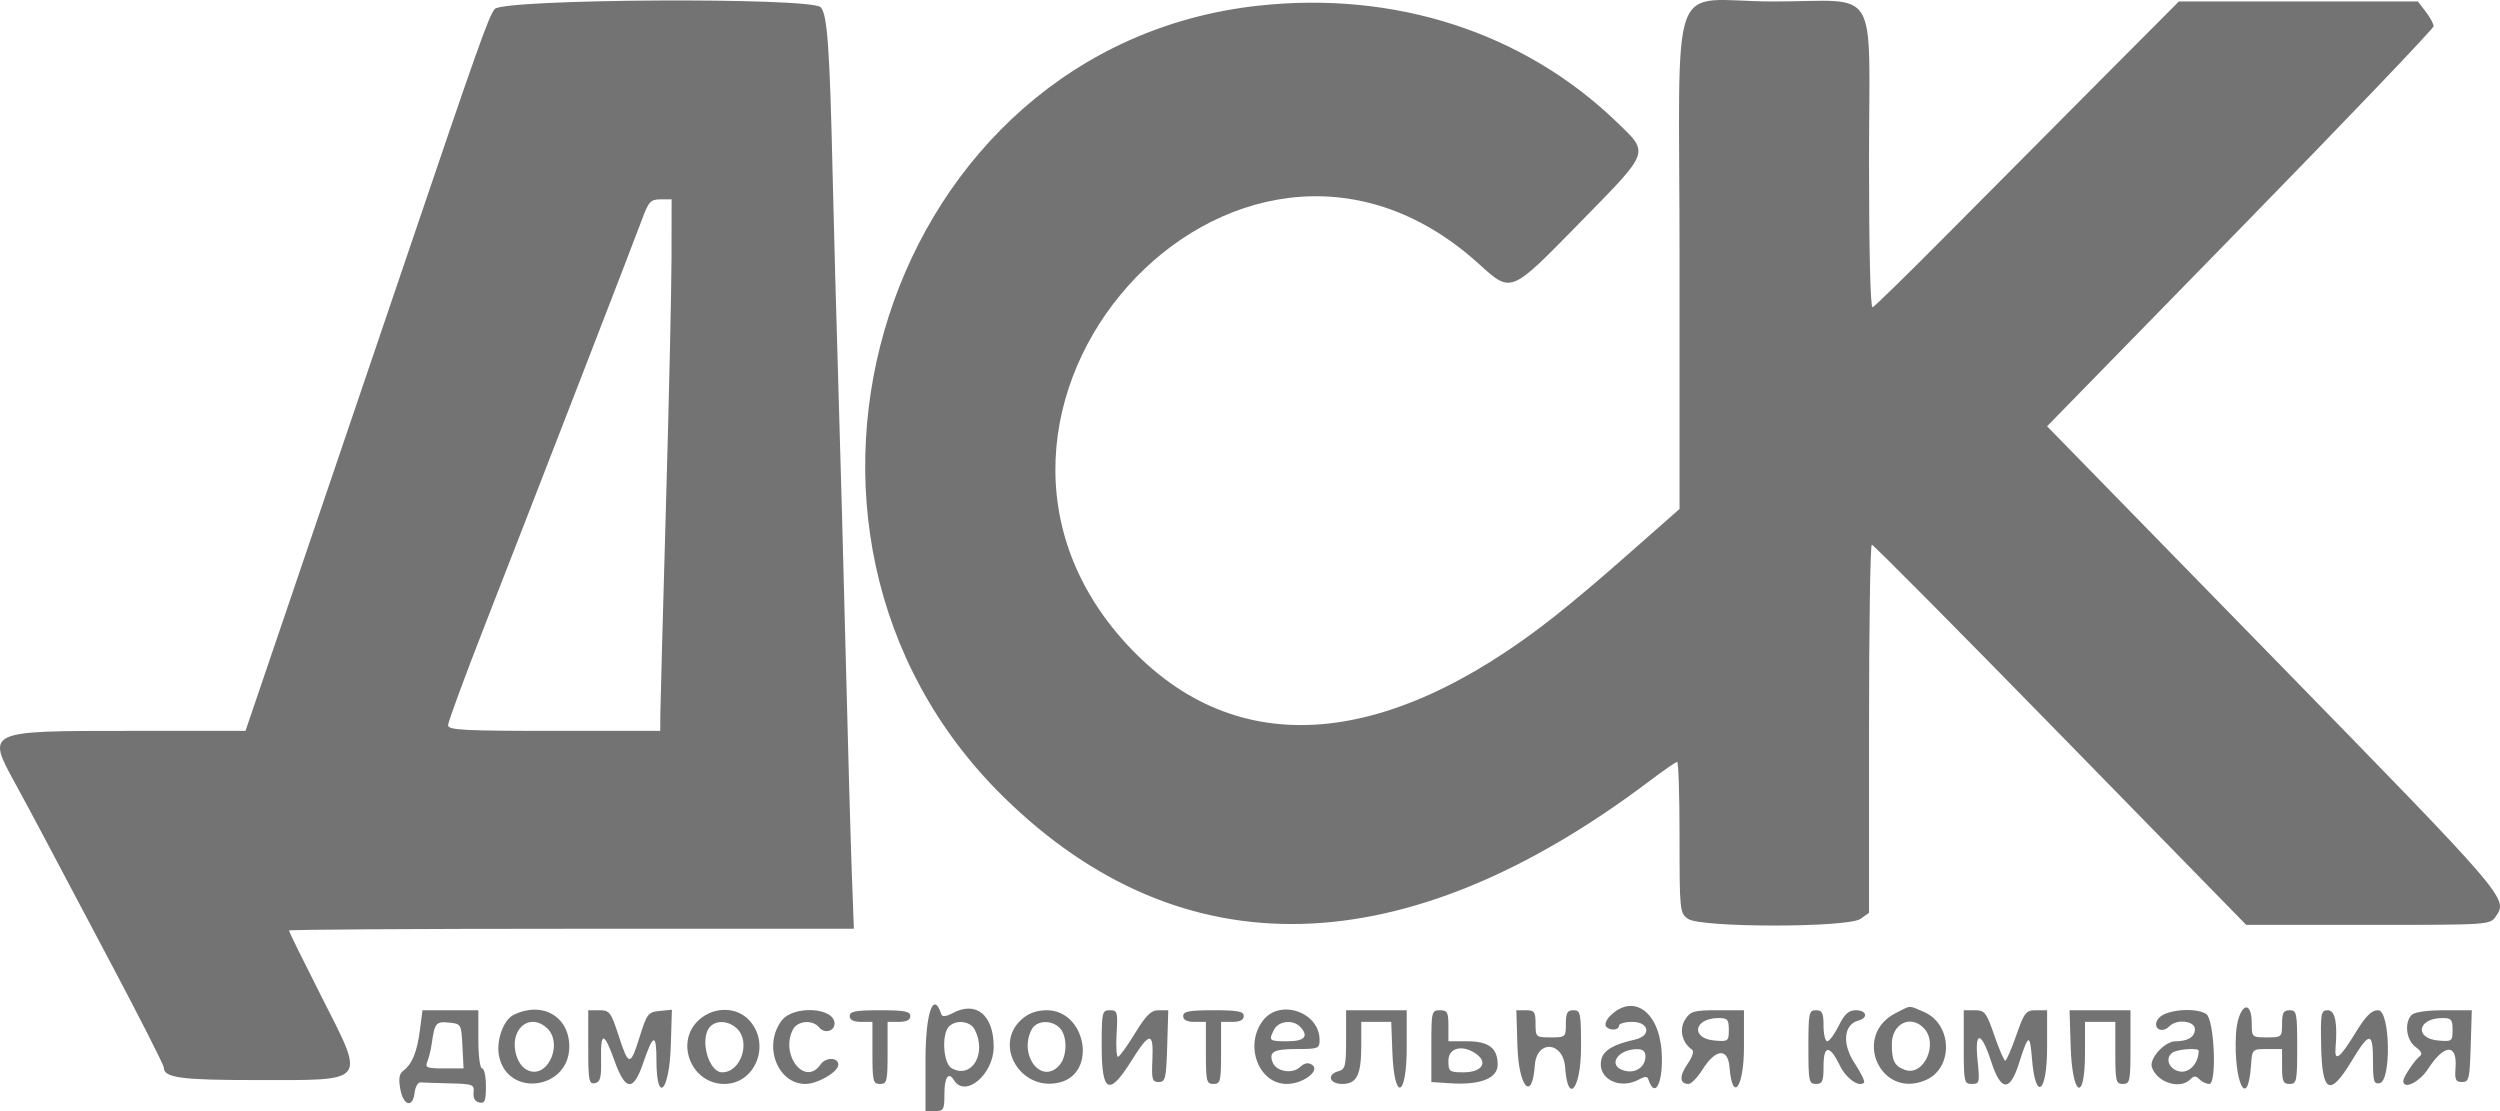<svg width="135" height="60" viewBox="0 0 135 60" fill="none" xmlns="http://www.w3.org/2000/svg">
<path fill-rule="evenodd" clip-rule="evenodd" d="M26.715 0.486C26.393 0.872 25.799 2.541 21.981 13.803C21.082 16.453 19.272 21.78 17.959 25.64C16.646 29.501 15.051 34.191 14.415 36.063L13.257 39.468H6.991C-0.772 39.468 -0.743 39.454 0.835 42.33C1.267 43.118 1.943 44.376 2.337 45.125C2.73 45.874 4.357 48.944 5.95 51.947C7.544 54.951 8.847 57.517 8.847 57.649C8.847 58.2 9.761 58.324 13.83 58.324C19.917 58.324 19.751 58.538 17.351 53.801C16.388 51.899 15.6 50.3 15.6 50.248C15.6 50.196 22.465 50.153 30.854 50.153H46.109L45.995 47.063C45.932 45.363 45.787 40.201 45.673 35.592C45.559 30.983 45.378 24.336 45.271 20.822C45.164 17.307 45.026 12.216 44.964 9.508C44.806 2.568 44.677 0.76 44.315 0.39C43.783 -0.155 27.175 -0.064 26.715 0.486ZM67.964 0.305C47.832 2.492 39.437 28.562 54.201 43.043C63.812 52.47 75.838 52.169 89.084 42.167C89.829 41.605 90.497 41.144 90.567 41.144C90.638 41.144 90.696 42.977 90.696 45.218C90.696 49.19 90.707 49.299 91.151 49.617C91.823 50.1 99.8 50.1 100.472 49.617L100.927 49.291V39.351C100.927 33.884 100.995 29.412 101.078 29.412C101.161 29.412 105.744 34.031 111.262 39.678L121.296 49.944H127.879C134.449 49.944 134.462 49.943 134.78 49.478C135.438 48.516 135.413 48.486 122.821 35.591L110.542 23.019L120.979 12.333C126.719 6.456 131.415 1.543 131.415 1.416C131.415 1.289 131.225 0.936 130.991 0.632L130.567 0.08H124.113H117.659L113.436 4.319C111.114 6.65 107.436 10.35 105.262 12.542C103.089 14.734 101.224 16.558 101.119 16.596C101.002 16.639 100.927 13.574 100.927 8.72C100.927 -1.038 101.596 0.08 95.759 0.08C89.972 0.08 90.696 -1.925 90.696 14.111V27.482L88.599 29.331C86.701 31.004 86.15 31.477 84.817 32.582C75.401 40.385 67.095 41.264 61.128 35.089C48.809 22.339 66.677 2.373 79.813 14.21C81.637 15.854 81.507 15.906 85.339 11.995C89.145 8.111 89.077 8.299 87.294 6.581C82.281 1.753 75.348 -0.498 67.964 0.305ZM36.263 13.855C36.26 15.555 36.124 21.66 35.959 27.421C35.795 33.183 35.658 38.25 35.656 38.682L35.653 39.468H29.923C25.032 39.468 24.194 39.423 24.194 39.162C24.194 38.993 25.106 36.518 26.221 33.662C29.3 25.774 34.208 13.103 34.663 11.865C35.025 10.883 35.132 10.765 35.667 10.765H36.267L36.263 13.855ZM51.465 54.699C51.097 54.895 50.88 54.921 50.833 54.775C50.402 53.452 49.976 54.696 49.976 57.276V60H50.488C50.958 60 50.999 59.923 50.999 59.057C50.999 58.172 51.224 57.849 51.511 58.324C52.111 59.319 53.659 58.021 53.659 56.524C53.659 54.818 52.717 54.034 51.465 54.699ZM102.362 54.71C100.005 55.92 101.537 59.367 103.972 58.334C105.497 57.688 105.44 55.305 103.884 54.64C103.043 54.28 103.215 54.272 102.362 54.71ZM22.674 55.636C22.522 56.808 22.255 57.459 21.778 57.819C21.557 57.986 21.513 58.252 21.617 58.814C21.783 59.721 22.295 59.847 22.39 59.005C22.426 58.688 22.57 58.438 22.71 58.45C22.851 58.461 23.564 58.485 24.294 58.502C25.534 58.531 25.618 58.564 25.573 58.996C25.541 59.294 25.651 59.486 25.882 59.535C26.182 59.599 26.24 59.456 26.24 58.654C26.24 58.127 26.148 57.695 26.036 57.695C25.917 57.695 25.831 57.032 25.831 56.124V54.553H24.323H22.814L22.674 55.636ZM27.73 54.805C27.174 55.08 26.776 56.227 26.952 57.046C27.434 59.292 30.742 58.829 30.742 56.515C30.742 54.879 29.27 54.044 27.73 54.805ZM31.765 56.558C31.765 58.357 31.802 58.556 32.123 58.49C32.417 58.429 32.477 58.202 32.457 57.218C32.427 55.687 32.62 55.703 33.181 57.276C33.764 58.913 34.199 58.958 34.72 57.434C35.274 55.813 35.448 55.769 35.448 57.25C35.448 59.656 36.148 58.956 36.223 56.474L36.282 54.525L35.62 54.591C35.002 54.653 34.93 54.746 34.549 55.967C34.04 57.602 33.949 57.597 33.402 55.915C32.992 54.653 32.915 54.553 32.362 54.553H31.765V56.558ZM37.762 55.058C36.419 56.24 37.312 58.533 39.115 58.533C40.792 58.533 41.638 56.396 40.471 55.107C39.796 54.361 38.578 54.34 37.762 55.058ZM42.216 55.105C41.191 56.439 41.972 58.533 43.494 58.533C44.152 58.533 45.27 57.879 45.27 57.493C45.27 57.086 44.585 57.078 44.309 57.481C43.473 58.703 42.105 56.959 42.822 55.587C43.071 55.111 43.886 55.051 44.237 55.483C44.519 55.831 45.065 55.691 45.065 55.271C45.065 54.401 42.855 54.272 42.216 55.105ZM45.884 54.867C45.884 55.077 46.088 55.181 46.498 55.181H47.111V56.857C47.111 58.394 47.146 58.533 47.521 58.533C47.896 58.533 47.93 58.394 47.93 56.857V55.181H48.544C48.953 55.181 49.158 55.077 49.158 54.867C49.158 54.614 48.839 54.553 47.521 54.553C46.202 54.553 45.884 54.614 45.884 54.867ZM55.18 55.035C53.597 56.429 55.138 58.988 57.236 58.448C59.258 57.929 58.641 54.553 56.524 54.553C55.988 54.553 55.549 54.711 55.18 55.035ZM59.491 56.491C59.491 59.022 59.887 59.216 61.099 57.28C62.085 55.707 62.298 55.697 62.229 57.224C62.18 58.297 62.218 58.429 62.572 58.429C62.933 58.429 62.975 58.25 63.029 56.491L63.087 54.553H62.569C62.157 54.553 61.893 54.811 61.283 55.81C60.861 56.501 60.45 57.067 60.37 57.067C60.29 57.067 60.257 56.501 60.297 55.81C60.365 54.64 60.34 54.553 59.931 54.553C59.513 54.553 59.491 54.648 59.491 56.491ZM63.891 54.867C63.891 55.077 64.095 55.181 64.504 55.181H65.118V56.857C65.118 58.394 65.152 58.533 65.527 58.533C65.903 58.533 65.937 58.394 65.937 56.857V55.181H66.551C66.96 55.181 67.164 55.077 67.164 54.867C67.164 54.614 66.846 54.553 65.527 54.553C64.209 54.553 63.891 54.614 63.891 54.867ZM68.203 55.105C67.175 56.441 67.959 58.533 69.486 58.533C70.365 58.533 71.318 57.814 70.852 57.501C70.641 57.359 70.443 57.397 70.195 57.626C69.774 58.016 68.908 57.862 68.721 57.364C68.508 56.795 68.78 56.648 70.041 56.648C71.183 56.648 71.257 56.618 71.257 56.152C71.257 54.652 69.115 53.917 68.203 55.105ZM72.689 56.144C72.689 57.558 72.644 57.747 72.28 57.844C71.633 58.017 71.781 58.533 72.477 58.533C73.27 58.533 73.508 58.053 73.508 56.452V55.181H74.318H75.127L75.187 56.803C75.287 59.512 75.963 59.299 75.963 56.558V54.553H74.326H72.689V56.144ZM77.293 56.491V58.429L78.316 58.497C79.93 58.604 80.874 58.233 80.874 57.492C80.874 56.596 80.394 56.229 79.222 56.229H78.214V55.391C78.214 54.661 78.154 54.553 77.754 54.553C77.309 54.553 77.293 54.621 77.293 56.491ZM81.941 56.491C82.008 58.723 82.741 59.529 82.881 57.526C82.98 56.13 84.418 56.233 84.518 57.643C84.664 59.705 85.376 58.792 85.376 56.543C85.376 54.693 85.347 54.553 84.966 54.553C84.635 54.553 84.557 54.693 84.557 55.286C84.557 56.002 84.538 56.019 83.739 56.019C82.94 56.019 82.92 56.002 82.92 55.286C82.92 54.641 82.858 54.553 82.401 54.553H81.882L81.941 56.491ZM86.923 54.884C86.745 55.066 86.652 55.302 86.716 55.408C86.872 55.667 87.422 55.654 87.422 55.391C87.422 55.276 87.744 55.181 88.138 55.181C89.066 55.181 89.188 55.937 88.291 56.137C87.126 56.398 86.596 56.71 86.474 57.207C86.225 58.225 87.437 58.876 88.5 58.294C88.828 58.114 88.957 58.114 89.015 58.294C89.372 59.391 89.832 58.431 89.729 56.805C89.588 54.589 88.163 53.614 86.923 54.884ZM90.993 55.062C90.661 55.581 90.834 56.321 91.369 56.679C91.491 56.76 91.391 57.074 91.121 57.463C90.67 58.112 90.695 58.533 91.185 58.533C91.329 58.533 91.669 58.18 91.941 57.748C92.647 56.629 93.309 56.575 93.394 57.629C93.551 59.575 94.174 58.72 94.174 56.558V54.553H92.747C91.46 54.553 91.287 54.603 90.993 55.062ZM97.653 56.543C97.653 58.394 97.682 58.533 98.062 58.533C98.412 58.533 98.471 58.394 98.471 57.573C98.471 56.419 98.804 56.407 99.353 57.539C99.692 58.239 100.392 58.733 100.658 58.46C100.718 58.398 100.487 57.923 100.145 57.404C99.461 56.367 99.556 55.323 100.353 55.11C100.902 54.963 100.8 54.553 100.215 54.553C99.829 54.553 99.608 54.753 99.29 55.391C99.06 55.852 98.782 56.229 98.672 56.229C98.562 56.229 98.471 55.852 98.471 55.391C98.471 54.693 98.403 54.553 98.062 54.553C97.682 54.553 97.653 54.693 97.653 56.543ZM106.042 56.543C106.042 58.438 106.064 58.533 106.481 58.533C106.895 58.533 106.912 58.464 106.789 57.259C106.623 55.627 106.985 55.668 107.53 57.342C108.049 58.936 108.532 58.966 109.02 57.434C109.536 55.816 109.613 55.787 109.726 57.17C109.917 59.512 110.544 59.043 110.544 56.558V54.553H109.949C109.401 54.553 109.315 54.662 108.876 55.915C108.614 56.664 108.346 57.276 108.282 57.276C108.217 57.276 107.953 56.664 107.695 55.915C107.263 54.664 107.177 54.553 106.634 54.553H106.042V56.543ZM111.815 56.488C111.899 59.236 112.59 59.58 112.59 56.873V55.181H113.409H114.227V56.857C114.227 58.394 114.261 58.533 114.637 58.533C115.017 58.533 115.046 58.394 115.046 56.543V54.553H113.401H111.756L111.815 56.488ZM116.584 54.967C116.157 55.45 116.695 55.881 117.147 55.419C117.546 55.01 118.524 55.123 118.524 55.578C118.524 55.995 118.147 56.229 117.475 56.229C116.893 56.229 116.043 57.166 116.202 57.631C116.485 58.462 117.724 58.85 118.279 58.282C118.47 58.087 118.579 58.087 118.77 58.282C118.905 58.42 119.145 58.533 119.302 58.533C119.725 58.533 119.573 55.039 119.138 54.758C118.564 54.386 116.983 54.516 116.584 54.967ZM120.741 55.862C120.607 58.435 121.378 60.024 121.554 57.536C121.617 56.653 121.621 56.648 122.424 56.648H123.231V57.591C123.231 58.394 123.291 58.533 123.64 58.533C124.02 58.533 124.049 58.394 124.049 56.543C124.049 54.693 124.02 54.553 123.64 54.553C123.309 54.553 123.231 54.693 123.231 55.286C123.231 56.002 123.211 56.019 122.412 56.019C121.613 56.019 121.594 56.002 121.594 55.286C121.594 53.798 120.822 54.319 120.741 55.862ZM125.342 56.491C125.393 59.038 125.815 59.241 126.994 57.286C127.952 55.697 128.142 55.698 128.142 57.292C128.142 58.391 128.19 58.554 128.5 58.493C129.146 58.365 129.069 54.553 128.42 54.553C128.053 54.553 127.756 54.852 127.171 55.81C126.358 57.141 126.055 57.368 126.119 56.596C126.234 55.228 126.095 54.553 125.699 54.553C125.333 54.553 125.306 54.7 125.342 56.491ZM130.229 54.804C129.82 55.223 129.937 56.172 130.443 56.537C130.732 56.745 130.823 56.926 130.687 57.02C130.413 57.212 129.778 58.155 129.778 58.371C129.778 58.867 130.653 58.438 131.123 57.711C131.993 56.365 132.698 56.34 132.599 57.66C132.55 58.309 132.605 58.429 132.95 58.429C133.326 58.429 133.364 58.269 133.418 56.491L133.477 54.553H131.976C131.081 54.553 130.375 54.654 130.229 54.804ZM93.356 55.613C93.356 56.225 93.322 56.251 92.59 56.189C91.277 56.078 91.46 54.983 92.793 54.975C93.285 54.972 93.356 55.052 93.356 55.613ZM132.439 55.613C132.439 56.225 132.404 56.251 131.673 56.189C130.36 56.078 130.543 54.983 131.876 54.975C132.368 54.972 132.439 55.052 132.439 55.613ZM24.971 56.491L25.033 57.695H23.978C23.051 57.695 22.941 57.651 23.076 57.329C23.16 57.127 23.269 56.679 23.317 56.334C23.472 55.235 23.542 55.151 24.244 55.22C24.903 55.285 24.911 55.299 24.971 56.491ZM29.549 55.528C30.029 55.972 30.029 56.888 29.549 57.494C29.031 58.149 28.202 57.931 27.906 57.062C27.428 55.658 28.555 54.606 29.549 55.528ZM39.78 55.528C40.559 56.249 40.014 57.905 38.998 57.905C38.245 57.905 37.759 56.041 38.354 55.433C38.7 55.078 39.341 55.121 39.78 55.528ZM52.629 55.587C53.306 56.882 52.483 58.284 51.395 57.688C50.935 57.436 50.83 55.857 51.245 55.433C51.621 55.048 52.392 55.133 52.629 55.587ZM57.226 55.51C57.646 55.941 57.637 57.037 57.209 57.522C56.243 58.614 54.983 56.983 55.713 55.587C55.969 55.096 56.781 55.055 57.226 55.51ZM70.193 55.433C70.698 55.95 70.462 56.229 69.518 56.229C68.524 56.229 68.489 56.198 68.808 55.587C69.045 55.133 69.817 55.048 70.193 55.433ZM103.879 55.51C104.704 56.354 103.88 58.159 102.848 57.768C102.302 57.561 102.161 57.282 102.158 56.396C102.153 55.29 103.158 54.772 103.879 55.51ZM79.743 56.932C80.365 57.398 79.999 57.905 79.039 57.905C78.259 57.905 78.214 57.871 78.214 57.276C78.214 56.563 79.01 56.384 79.743 56.932ZM88.854 57.041C88.854 57.611 88.331 57.974 87.731 57.82C86.787 57.577 87.302 56.669 88.394 56.654C88.71 56.65 88.854 56.771 88.854 57.041ZM118.729 56.739C118.729 57.38 118.26 57.926 117.759 57.866C117.139 57.793 116.864 57.134 117.328 56.833C117.61 56.65 118.729 56.575 118.729 56.739Z" fill="#737373"/>
</svg>

